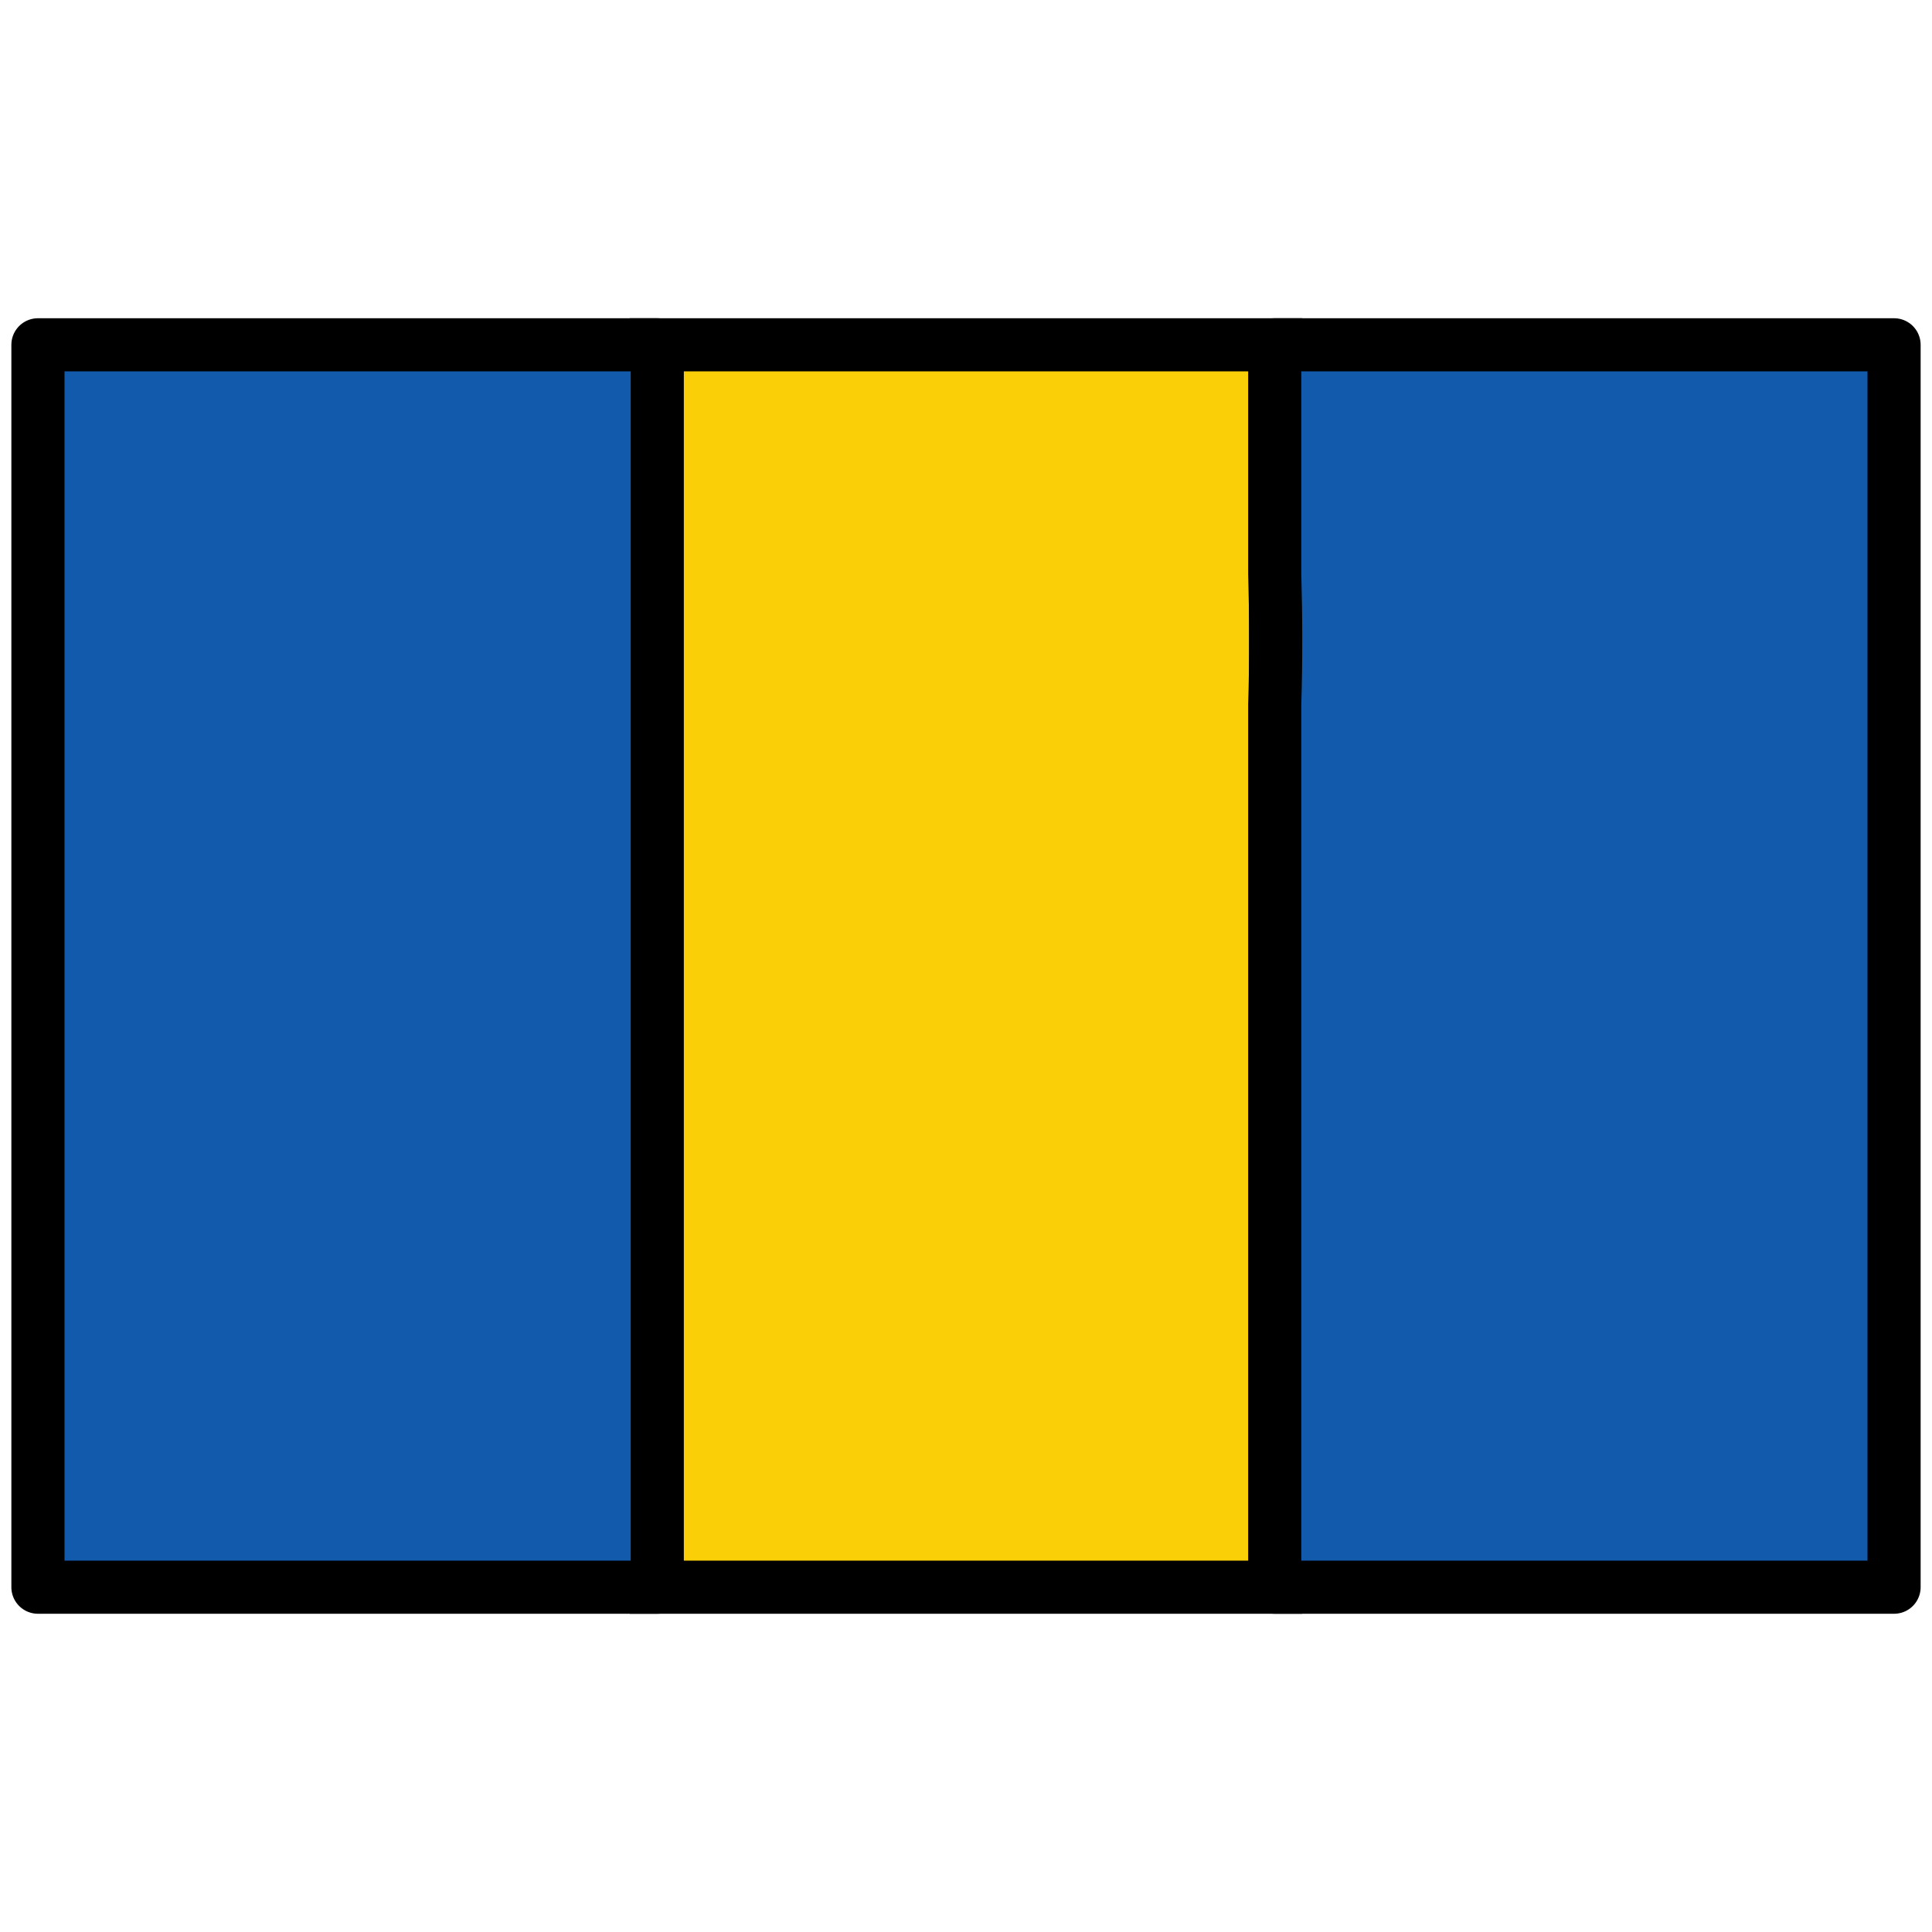 <?xml version="1.0" encoding="UTF-8" standalone="no"?>
<!-- Generator: Adobe Illustrator 16.0.0, SVG Export Plug-In . SVG Version: 6.00 Build 0)  -->

<svg
   xmlns:dc="http://purl.org/dc/elements/1.1/"
   xmlns:cc="http://creativecommons.org/ns#"
   xmlns:rdf="http://www.w3.org/1999/02/22-rdf-syntax-ns#"
   xmlns:svg="http://www.w3.org/2000/svg"
   xmlns="http://www.w3.org/2000/svg"
   xmlns:sodipodi="http://sodipodi.sourceforge.net/DTD/sodipodi-0.dtd"
   xmlns:inkscape="http://www.inkscape.org/namespaces/inkscape"
   version="1.1"
   id="Capa_1"
   x="0px"
   y="0px"
   width="800px"
   height="800px"
   viewBox="0 0 800 800"
   enable-background="new 0 0 800 800"
   xml:space="preserve"
   sodipodi:docname="philadelphia_flag.svg"
   inkscape:version="0.92.4 (5da689c313, 2019-01-14)"><defs
   id="defs19" /><sodipodi:namedview
   pagecolor="#ffffff"
   bordercolor="#666666"
   borderopacity="1"
   objecttolerance="10"
   gridtolerance="10"
   guidetolerance="10"
   inkscape:pageopacity="0"
   inkscape:pageshadow="2"
   inkscape:window-width="1920"
   inkscape:window-height="986"
   id="namedview17"
   showgrid="false"
   inkscape:zoom="1.18"
   inkscape:cx="470.67817"
   inkscape:cy="358.91068"
   inkscape:window-x="-11"
   inkscape:window-y="-11"
   inkscape:window-maximized="1"
   inkscape:current-layer="g14" />
<g
   id="g14">
	<path
   d="M 528.228,237.544 V 142.779 H 271.772 v 514.443 H 528.228 V 291.696 c 0,-54.152 0,0 0,-54.152 z"
   id="path2"
   style="fill:#facf08;fill-opacity:1;stroke:#000000;stroke-width:22;stroke-miterlimit:4;stroke-dasharray:none;stroke-opacity:1"
   inkscape:connector-curvature="0"
   sodipodi:nodetypes="ccccccc" />
	<rect
   x="24.807"
   y="153.839"
   fill="#259245"
   width="234.258"
   height="492.322"
   id="rect4"
   style="stroke-width:22;stroke-miterlimit:4;stroke-dasharray:none" />
	<rect
   x="15.708"
   y="142.779"
   width="256.457"
   height="514.443"
   id="rect6"
   style="fill:#115aac;fill-opacity:1;stroke:#000000;stroke-width:22;stroke-linejoin:round;stroke-miterlimit:4;stroke-dasharray:none;stroke-opacity:1" />
	
	<path
   d="m 527.837,237.544 c 0.479,16.758 0.584,35.693 0,54.152 V 657.221 H 784.293 V 142.779 H 527.837 Z"
   id="path10"
   style="fill:#115aac;fill-opacity:1;stroke:#000000;stroke-width:22;stroke-linejoin:round;stroke-miterlimit:4;stroke-dasharray:none;stroke-opacity:1"
   inkscape:connector-curvature="0"
   sodipodi:nodetypes="ccccccc" />
	
</g>
</svg>